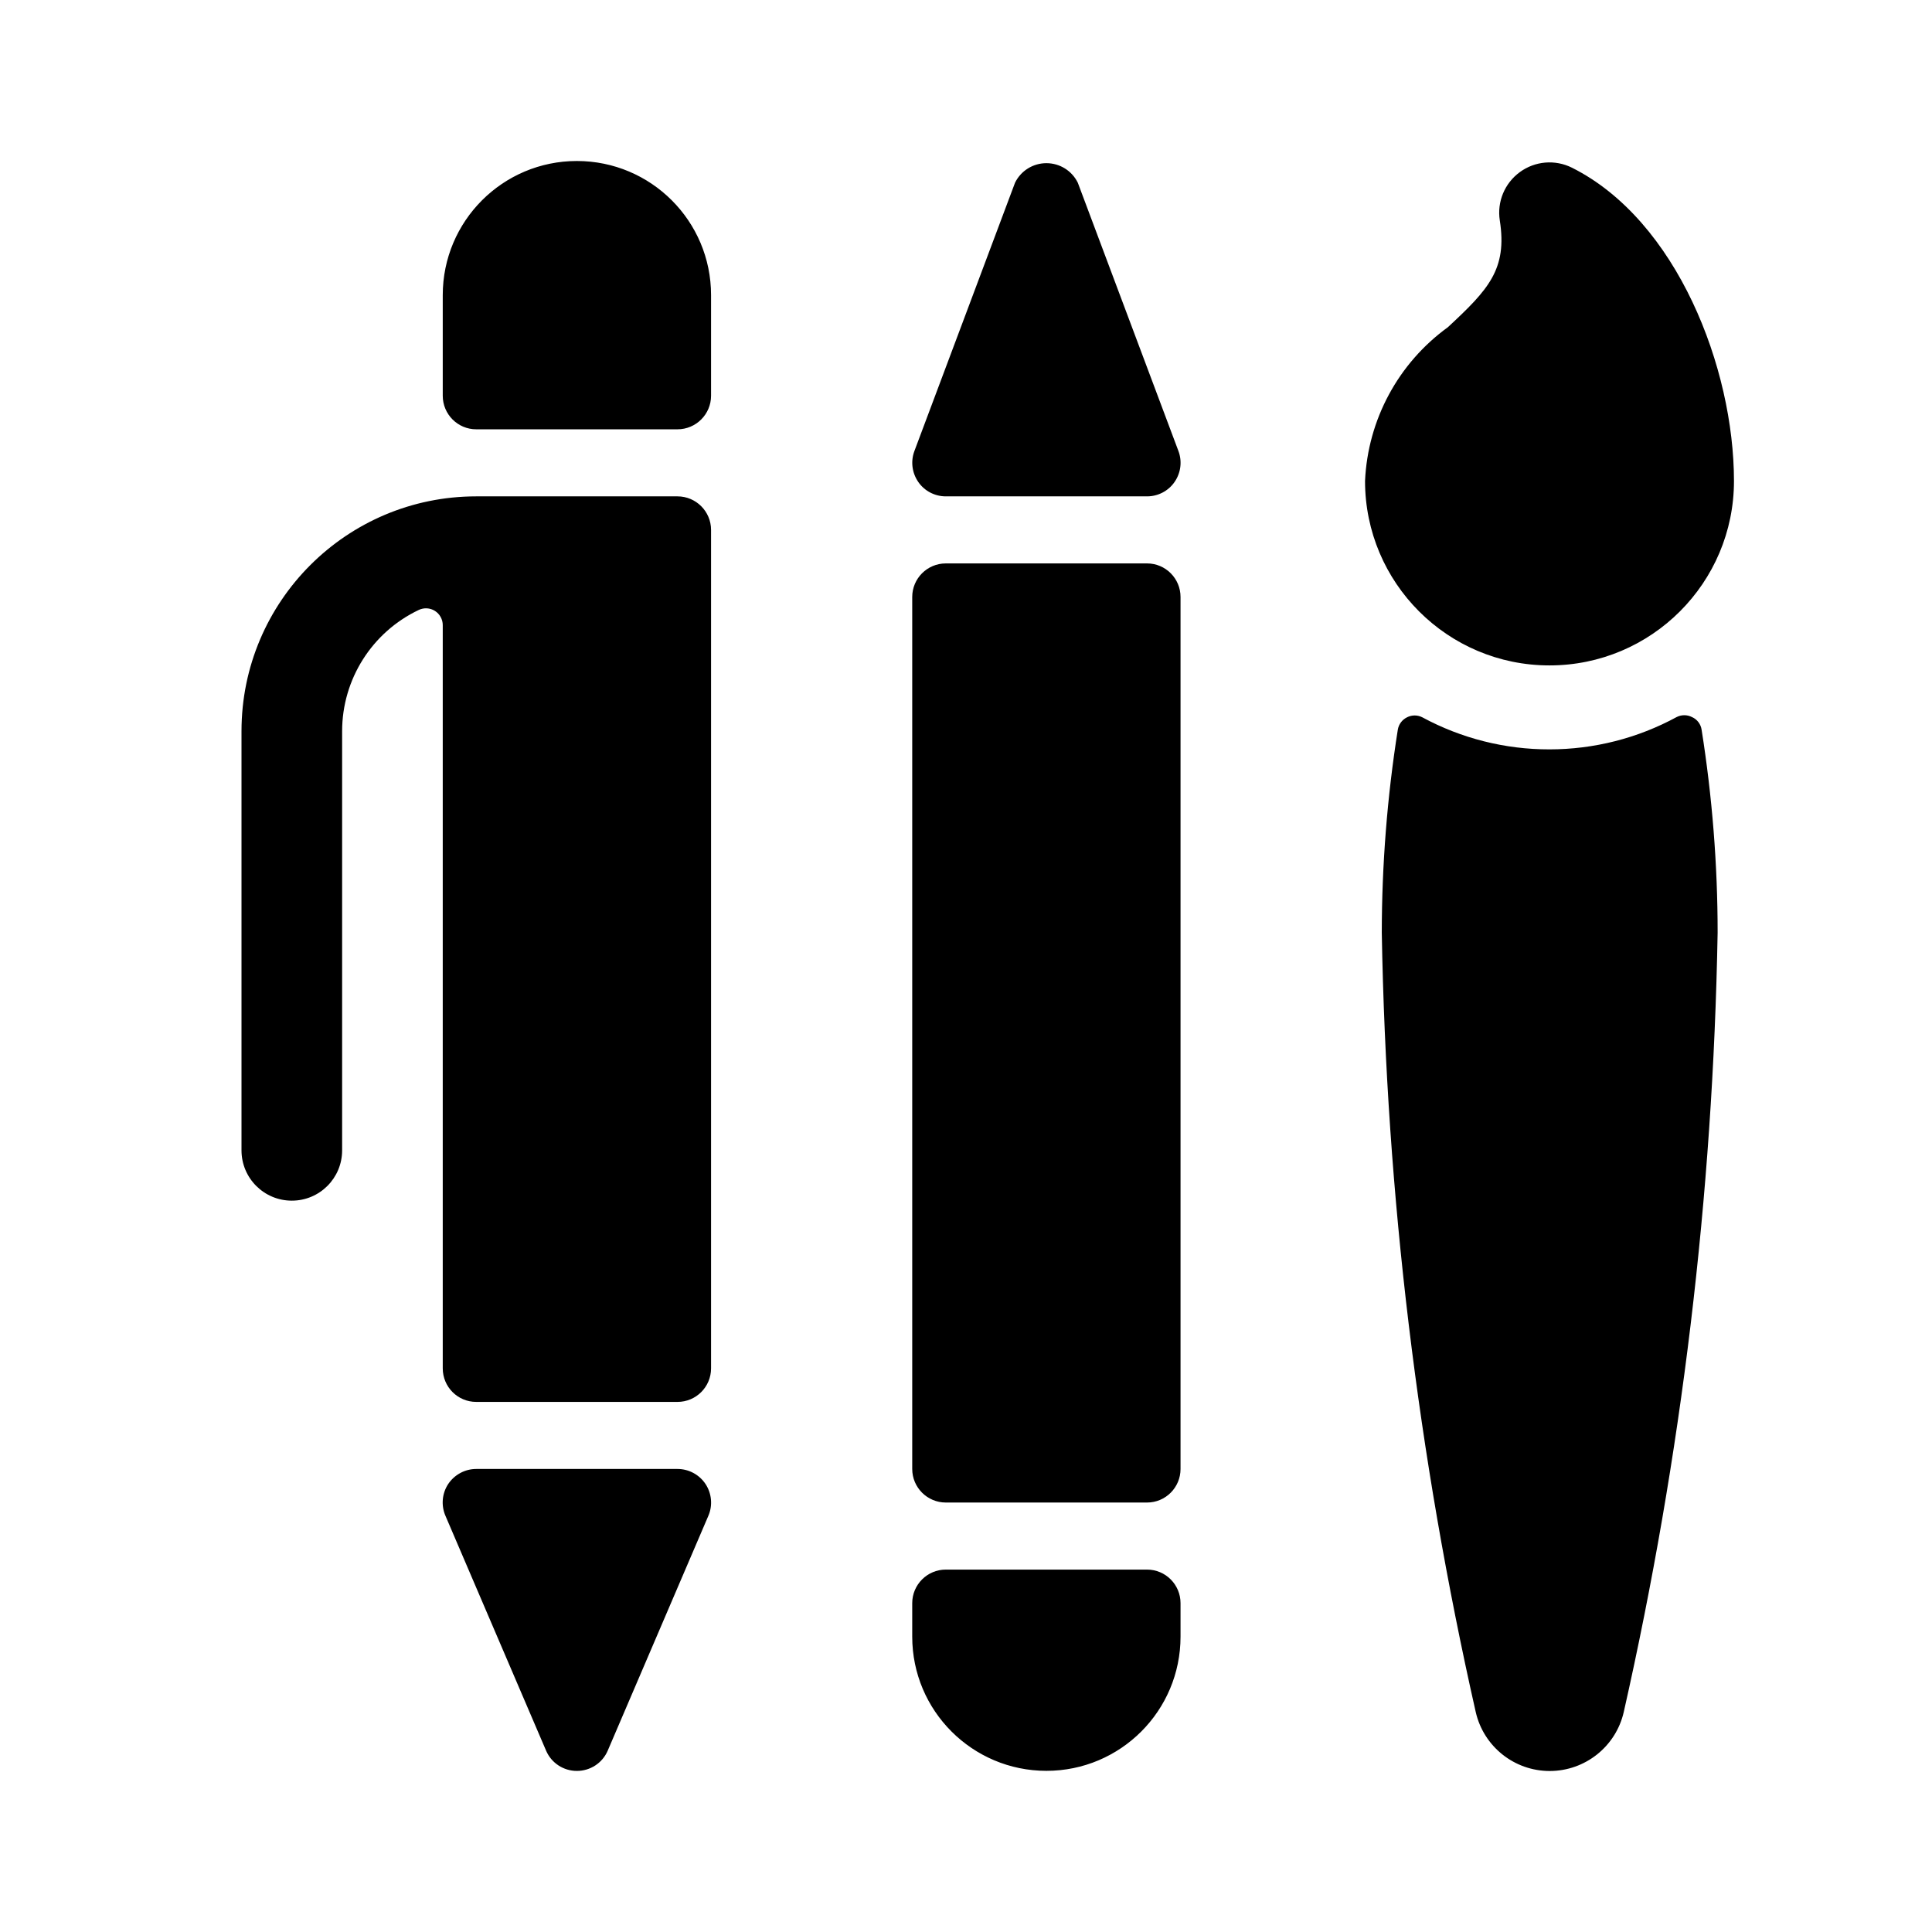 <svg width="24" height="24" viewBox="0 0 24 24" fill="none" xmlns="http://www.w3.org/2000/svg">
<path fill-rule="evenodd" clip-rule="evenodd" d="M5.5 3.666C5.5 2.746 6.246 2 7.166 2C8.087 2 8.833 2.746 8.833 3.666V4.916C8.833 5.146 8.646 5.333 8.416 5.333H5.916C5.686 5.333 5.5 5.146 5.5 4.916V3.666ZM18.88 2.138C19.068 2 19.318 1.979 19.527 2.083C20.835 2.738 21.54 4.578 21.54 5.975C21.54 7.24 20.514 8.266 19.248 8.266C17.983 8.266 16.957 7.24 16.957 5.975C16.991 5.214 17.37 4.511 17.987 4.064C18.488 3.598 18.726 3.347 18.631 2.738C18.595 2.507 18.691 2.276 18.88 2.138ZM17.669 8.911C18.154 9.173 18.697 9.31 19.248 9.309C19.8 9.309 20.343 9.171 20.827 8.908C20.887 8.877 20.959 8.877 21.019 8.908C21.083 8.936 21.128 8.996 21.138 9.065C21.27 9.899 21.337 10.742 21.337 11.586C21.279 14.844 20.889 18.088 20.171 21.267C20.073 21.696 19.691 22 19.251 22C18.811 22 18.43 21.696 18.332 21.267C17.613 18.088 17.222 14.844 17.165 11.586C17.166 10.742 17.232 9.899 17.364 9.065C17.375 8.998 17.417 8.941 17.478 8.911C17.538 8.88 17.609 8.88 17.669 8.911ZM11.749 6.999C11.519 6.999 11.332 7.186 11.332 7.416V18.248C11.332 18.478 11.519 18.665 11.749 18.665H14.249C14.479 18.665 14.665 18.478 14.665 18.248V7.416C14.665 7.186 14.479 6.999 14.249 6.999H11.749ZM8.416 6.166H5.916C4.306 6.166 3 7.472 3 9.083V14.29C3 14.636 3.28 14.915 3.625 14.915C3.97 14.915 4.25 14.636 4.25 14.29V9.083C4.25 8.439 4.621 7.853 5.202 7.577C5.267 7.546 5.343 7.551 5.403 7.589C5.463 7.627 5.5 7.694 5.5 7.765V16.998C5.5 17.229 5.686 17.415 5.916 17.415H8.416C8.646 17.415 8.833 17.229 8.833 16.998V6.583C8.833 6.353 8.646 6.166 8.416 6.166ZM12.999 2.027C13.165 2.027 13.316 2.121 13.389 2.27L14.639 5.603C14.687 5.731 14.669 5.874 14.591 5.987C14.514 6.099 14.386 6.166 14.249 6.166H11.749C11.612 6.166 11.484 6.099 11.407 5.987C11.329 5.874 11.311 5.731 11.359 5.603L12.609 2.27C12.682 2.121 12.833 2.027 12.999 2.027ZM14.249 19.498H11.749C11.519 19.498 11.332 19.685 11.332 19.915V20.331C11.332 21.252 12.079 21.998 12.999 21.998C13.919 21.998 14.665 21.252 14.665 20.331V19.915C14.665 19.685 14.479 19.498 14.249 19.498ZM5.916 18.248H8.416C8.557 18.248 8.688 18.319 8.765 18.436C8.842 18.554 8.855 18.703 8.799 18.831L7.549 21.748C7.483 21.901 7.333 21.999 7.166 21.999C7 21.999 6.85 21.901 6.784 21.748L5.534 18.831C5.478 18.703 5.49 18.554 5.567 18.436C5.645 18.319 5.776 18.248 5.916 18.248Z" fill="black"/>
</svg>

